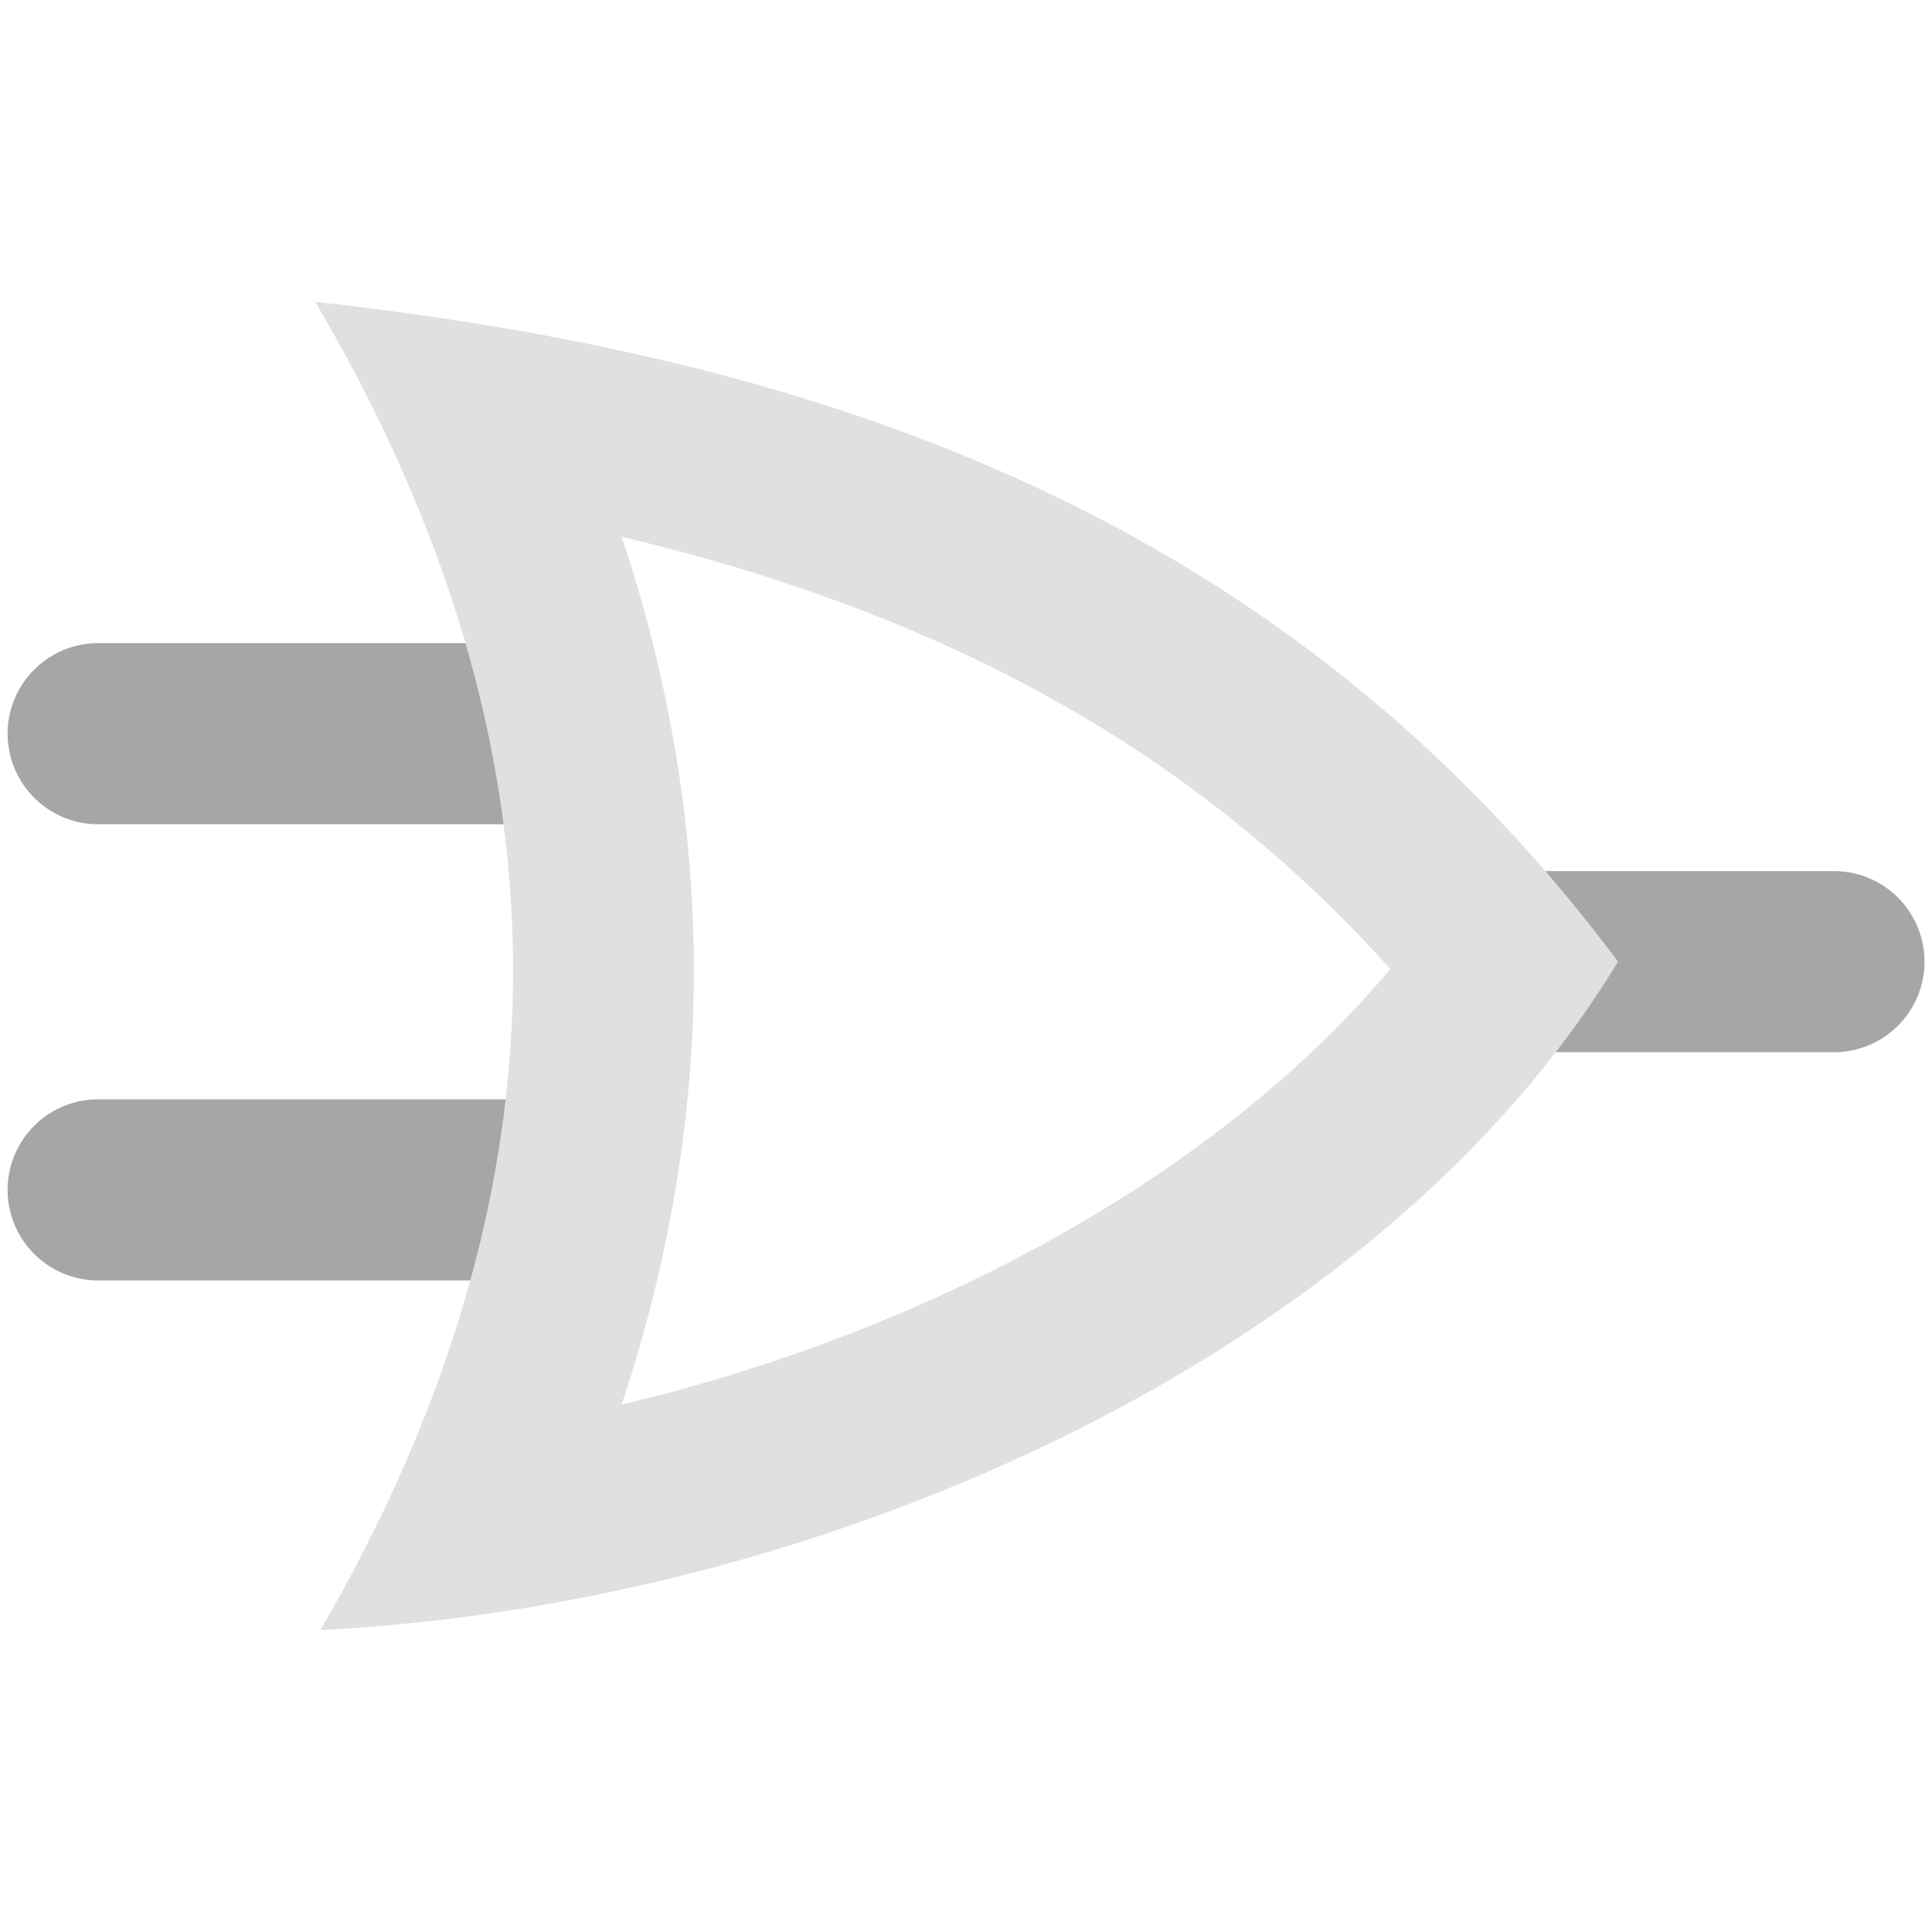 <?xml version="1.0" encoding="utf-8"?>
<!-- Generator: Adobe Illustrator 16.0.5, SVG Export Plug-In . SVG Version: 6.00 Build 0)  -->
<!DOCTYPE svg PUBLIC "-//W3C//DTD SVG 1.1//EN" "http://www.w3.org/Graphics/SVG/1.1/DTD/svg11.dtd">
<svg version="1.1" id="Layer_1" xmlns="http://www.w3.org/2000/svg" xmlns:xlink="http://www.w3.org/1999/xlink" x="0px" y="0px"
	 width="16px" height="16px" viewBox="0 0 16 16" enable-background="new 0 0 16 16" xml:space="preserve">
<g>
	
		<line fill="none" stroke="#A6A6A6" stroke-width="1.5" stroke-linecap="round" stroke-miterlimit="10" x1="15.188" y1="7.964" x2="12.49" y2="7.964"/>
	
		<line fill="none" stroke="#A6A6A6" stroke-width="1.5" stroke-linecap="round" stroke-miterlimit="10" x1="4.409" y1="9.854" x2="0.813" y2="9.854"/>
	
		<line fill="none" stroke="#A6A6A6" stroke-width="1.5" stroke-linecap="round" stroke-miterlimit="10" x1="4.409" y1="6.076" x2="0.813" y2="6.076"/>
	<g>
		<path fill="#E0E0E0" d="M5.149,4.446c2.726,0.647,4.768,1.801,6.365,3.579c-1.401,1.669-3.751,2.987-6.366,3.607
			C5.945,9.24,5.945,6.837,5.149,4.446 M2.611,2.5c2.177,3.703,2.177,7.319,0.043,11c4.226-0.216,8.785-2.302,10.746-5.536
			C10.662,4.297,6.864,2.968,2.611,2.5L2.611,2.5z"/>
	</g>
</g>
</svg>
